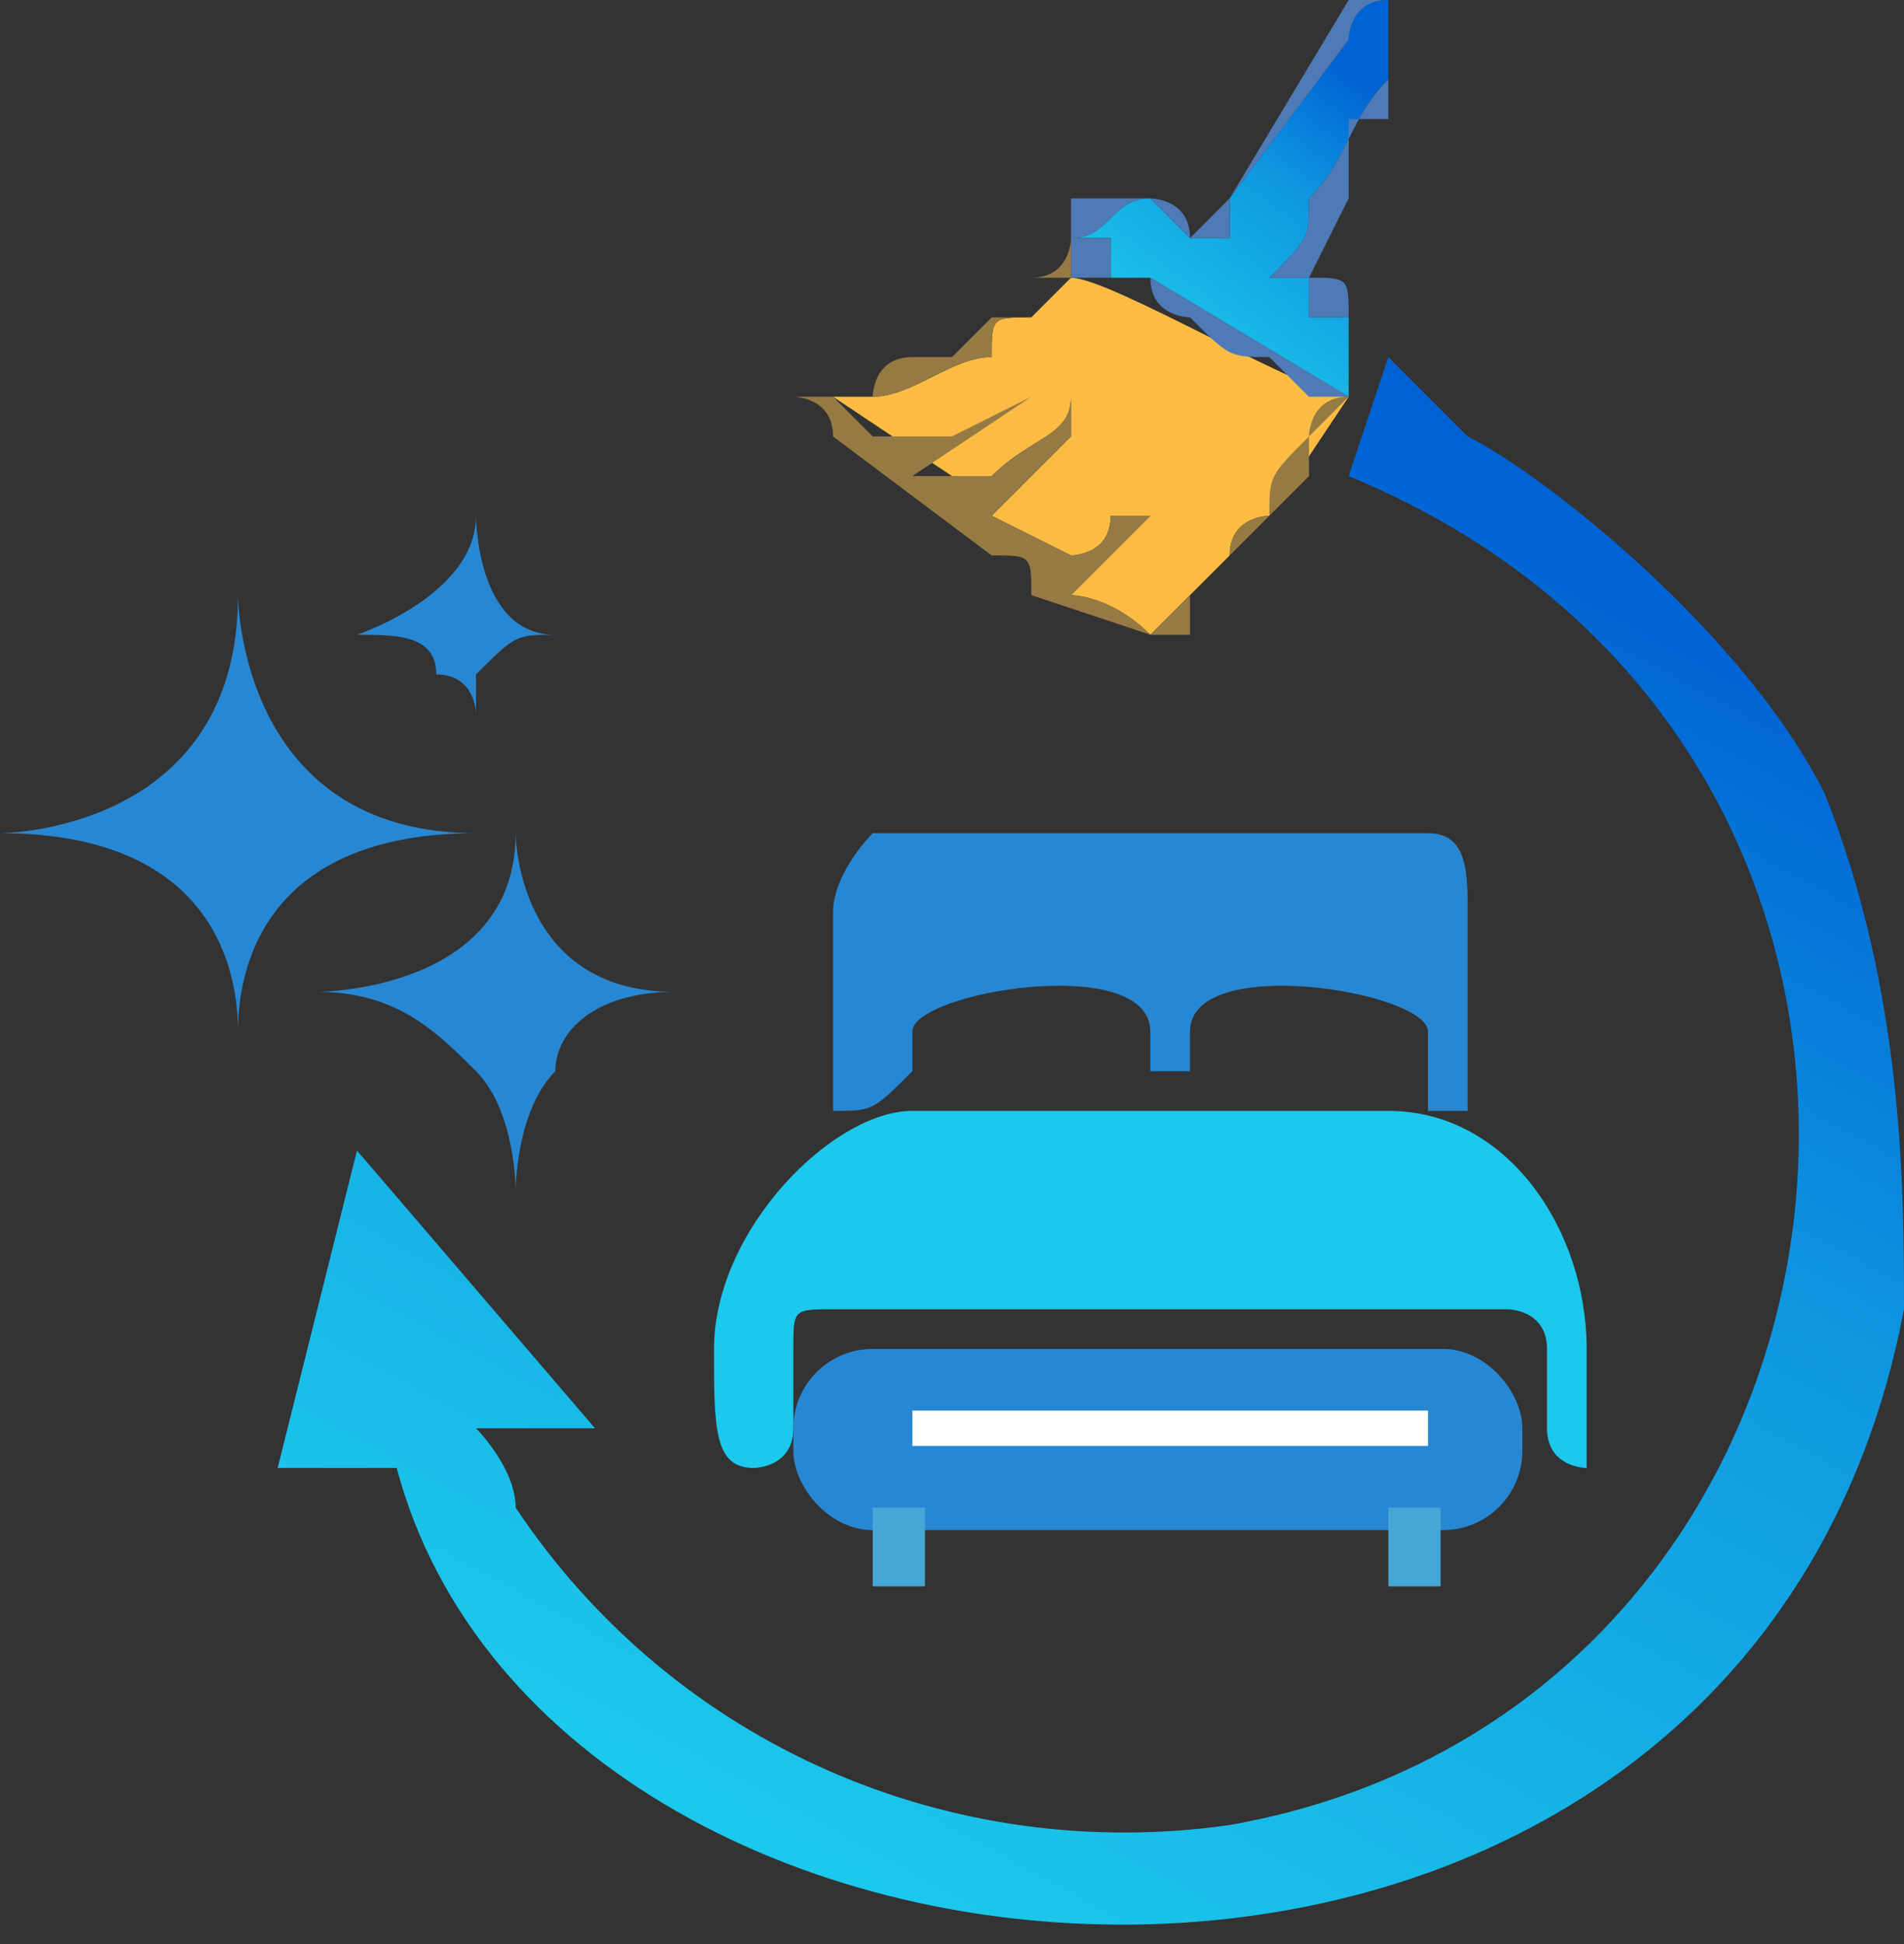 <?xml version="1.0" encoding="UTF-8"?>
<!DOCTYPE svg PUBLIC "-//W3C//DTD SVG 1.1//EN" "http://www.w3.org/Graphics/SVG/1.1/DTD/svg11.dtd">
<!-- Creator: CorelDRAW X7 -->
<svg xmlns="http://www.w3.org/2000/svg" xml:space="preserve" width="48px" height="49px" version="1.1" style="shape-rendering:geometricPrecision; text-rendering:geometricPrecision; image-rendering:optimizeQuality; fill-rule:evenodd; clip-rule:evenodd"
viewBox="0 0 48 49"
 xmlns:xlink="http://www.w3.org/1999/xlink">
 <rect x="0" y="0" width="48" height="49" fill="#333333" stroke="none"/>
 <defs>
  <style type="text/css">
   <![CDATA[
    .str0 {stroke:white;stroke-width:0.892}
    .fil5 {fill:none}
    .fil3 {fill:#1CC8EB}
    .fil2 {fill:#2887D2}
    .fil4 {fill:#46A6D6}
    .fil8 {fill:#4E7AB5}
    .fil9 {fill:#967A44}
    .fil6 {fill:#FCBC44}
    .fil1 {fill:#2887D2;fill-rule:nonzero}
    .fil7 {fill:url(#id0)}
    .fil0 {fill:url(#id1)}
   ]]>
  </style>
  <linearGradient id="id0" gradientUnits="userSpaceOnUse" x1="28.644" y1="8.538" x2="33.789" y2="1.615">
   <stop offset="0" style="stop-opacity:1; stop-color:#1CC8EB"/>
   <stop offset="0.631" style="stop-opacity:1; stop-color:#0E96E0"/>
   <stop offset="1" style="stop-opacity:1; stop-color:#0063D4"/>
  </linearGradient>
  <linearGradient id="id1" gradientUnits="userSpaceOnUse" xlink:href="#id0" x1="18.468" y1="45.54" x2="36.553" y2="12.281">
  </linearGradient>
 </defs>
 <g id="Layer_x0020_1">
  <g id="_584752240">
   <g>
    <path class="fil0" d="M34 12c17,7 14,31 -3,34 -7,1 -14,-2 -18,-8 0,-1 -1,-2 -1,-2l3 0 -6 -7 -2 8 3 0c4,15 34,17 38,-4 0,-3 0,-8 -2,-13 -2,-4 -7,-8 -9,-9 -2,-2 -2,-2 -2,-2l-1 3z"/>
    <path class="fil1" d="M12 21c-6,0 -6,-6 -6,-6 0,6 -6,6 -6,6 5,0 6,3 6,5 0,0 0,1 0,1 0,0 0,-1 0,-1 0,-2 1,-5 6,-5l0 0z"/>
    <path class="fil1" d="M17 25c-4,0 -4,-4 -4,-4 0,4 -5,4 -5,4 2,0 3,1 4,2 1,1 1,3 1,3 0,0 0,-2 1,-3 0,-1 1,-2 3,-2l0 0z"/>
    <g>
     <path class="fil2" d="M22 21l14 0c1,0 1,1 1,2l0 5c0,0 0,0 0,0 0,0 -1,0 -1,0l0 -2c0,-1 -6,-2 -6,0 0,0 0,1 0,1l0 0c0,0 0,0 -1,0l0 0 0 0c0,0 0,0 0,0 0,0 0,-1 0,-1 0,-2 -6,-1 -6,0l0 1c-1,1 -1,1 -2,1 0,0 0,0 0,0l0 -5c0,-1 1,-2 1,-2z"/>
     <path class="fil3" d="M23 28c2,0 5,0 6,0 0,0 0,0 0,0l0 0 0 0c1,0 1,0 1,0 1,0 3,0 5,0 3,0 5,3 5,6 0,2 0,3 0,3 0,0 -1,0 -1,-1 0,0 0,-2 0,-2 0,-1 -1,-1 -1,-1 -1,0 -6,0 -8,0l0 0 -1 0 0 0 0 0 0 0 0 0 0 0c-2,0 -8,0 -8,0 -1,0 -1,0 -1,1 0,0 0,2 0,2 0,1 -1,1 -1,1 -1,0 -1,-1 -1,-3 0,-3 3,-6 5,-6z"/>
     <rect class="fil2" x="20" y="34" width="18.379" height="4.567" rx="2" ry="2"/>
     <rect class="fil4" x="22" y="38" width="1.318" height="1.984"/>
     <rect class="fil4" x="35" y="38" width="1.318" height="1.984"/>
     <line class="fil5 str0" x1="23" y1="36" x2="36" y2= "36" />
    </g>
    <path class="fil1" d="M14 16c-2,0 -2,-3 -2,-3 0,2 -3,3 -3,3 1,0 2,0 2,1 1,0 1,1 1,1 0,0 0,-1 0,-1 1,-1 1,-1 2,-1l0 0z"/>
   </g>
   <g>
    <path class="fil6" d="M34 10c-1,0 -6,-3 -7,-3 0,0 -1,1 -1,1 -1,0 -1,0 -1,1 -1,0 -2,1 -3,1 0,0 -1,0 -1,0 0,0 0,0 0,0l3 2c0,0 0,0 0,0 1,0 1,0 1,0 1,-1 2,-1 2,-2 0,0 0,0 0,0l0 1c0,0 0,0 -1,1 0,0 0,0 0,0 -1,1 -1,1 -1,1 0,0 0,0 0,0l2 1c0,0 0,0 0,0 0,0 1,0 1,-1l1 0c0,0 0,0 0,0 0,0 0,0 0,0 0,0 0,0 0,0 0,0 0,0 0,0 -1,1 -1,1 -1,1 0,0 0,0 0,0 0,0 0,0 0,0l-1 1c0,0 1,0 2,1 0,0 0,0 0,0 0,0 1,-1 1,-1l1 -1c0,-1 1,-1 1,-1 0,0 2,-3 2,-3z"/>
    <path class="fil7" d="M32 7c0,0 0,0 0,0 1,-1 1,-1 1,-2 0,0 0,0 0,0 1,-1 1,-2 2,-3 0,0 0,-1 0,-1 0,0 0,0 0,0 0,0 0,-1 0,-1 -1,0 -1,1 -1,1l-3 4c0,1 0,1 0,1 -1,0 -1,0 -1,0 0,0 0,0 0,0 0,0 -1,-1 -1,-1 -1,0 -1,1 -2,1 0,0 1,0 1,0 0,0 0,1 0,1 0,0 1,0 1,0 0,0 5,3 5,3 0,-1 0,-1 0,-1 0,-1 0,-1 0,-1 -1,0 -1,0 -1,0 0,-1 0,-1 0,-1 -1,0 -1,0 -1,0z"/>
    <path class="fil8" d="M32 7c0,0 0,0 1,0 0,0 0,0 0,1 0,0 0,0 1,0 0,0 0,0 0,1 0,0 0,0 0,1 0,0 -5,-3 -5,-3 0,0 -1,0 -1,0 0,0 0,-1 0,-1 0,0 -1,0 -1,0 1,0 1,-1 2,-1 0,0 1,1 1,1 0,0 0,0 0,0 0,0 0,0 1,0 0,0 0,0 0,-1l3 -4c0,0 0,-1 1,-1 0,0 0,1 0,1 0,0 0,0 0,0 0,0 0,1 0,1 -1,1 -1,2 -2,3 0,0 0,0 0,0 0,1 0,1 -1,2 0,0 0,0 0,0zm-5 -1c0,0 0,0 0,0l0 1c0,0 0,0 0,0l2 0c0,1 1,1 1,1 1,1 1,1 2,1l1 1c0,0 0,0 1,0 0,0 0,0 0,0 0,0 0,0 0,0 0,0 0,0 0,0 0,0 0,0 0,0 0,-1 0,0 0,-1 0,0 0,0 0,0 0,-1 0,-1 0,-1 0,0 0,0 0,0 0,-1 0,-1 -1,-1l0 0c0,0 0,0 0,0l0 0 1 -2c0,-1 0,-1 0,-1 0,0 0,0 0,-1l1 0c0,0 0,0 0,0l0 0c0,0 0,0 0,0 0,0 0,-1 0,-1 0,0 0,0 0,0 0,0 0,0 0,0 0,-1 0,-1 0,-1 0,0 0,-1 0,-1 0,0 0,0 0,0 -1,0 -1,0 -1,0l-3 5c0,0 0,0 -1,1 0,-1 -1,-1 -1,-1 0,0 -1,0 -1,0 0,0 0,0 0,0l0 0c0,0 0,0 -1,0 0,0 0,1 0,1 0,0 0,0 0,0z"/>
    <path class="fil9" d="M34 10l-1 1c0,1 0,1 0,1 0,0 -1,1 -1,1l-1 1c0,0 0,0 0,0 0,0 0,0 0,0l-1 1c0,0 0,0 0,0l0 0c0,1 0,1 0,1l-1 0c0,0 0,0 0,0 0,0 0,0 0,0l-3 -1c0,-1 0,-1 -1,-1l-4 -3c0,-1 -1,-1 -1,-1l0 0c0,0 0,0 0,0 0,0 0,0 0,0 1,0 1,0 2,0 0,0 0,-1 1,-1 0,0 0,0 0,0l0 0c0,0 0,0 1,0l0 0 1 -1c0,0 0,0 1,0l0 -1c0,0 0,0 0,0 0,0 0,0 0,0 0,0 0,0 0,0 0,0 0,0 0,0 0,0 0,1 0,1 0,0 0,0 0,0 -1,0 -1,0 -1,1 -1,0 -2,1 -3,1 0,0 -1,0 -1,0 0,0 0,0 0,0l1 1c1,0 1,0 2,0l2 -1 -3 2 1 0c0,0 0,0 0,0 1,0 1,0 1,0 1,-1 2,-1 2,-2 0,0 0,0 0,0l0 1c0,0 0,0 -1,1 0,0 0,0 0,0 -1,1 -1,1 -1,1 0,0 0,0 0,0l2 1c0,0 0,0 0,0 0,0 1,0 1,-1l1 0c0,0 0,0 0,0 0,0 0,0 0,0 0,0 0,0 0,0 0,0 0,0 0,0 -1,1 -1,1 -1,1 0,0 0,0 0,0 0,0 0,0 0,0l-1 1c0,0 1,0 2,1 0,0 0,0 0,0 0,0 1,-1 1,-1l1 -1c0,-1 1,-1 1,-1 0,-1 0,-1 1,-2 0,0 0,-1 1,-1 0,0 0,0 0,0z"/>
    <path class="fil9" d="M26 7c0,0 0,0 0,0 0,0 0,0 0,0 0,0 1,0 1,0 0,0 0,0 0,0 0,0 0,0 0,0l0 -1c0,0 0,0 0,0 0,0 0,0 0,0 0,0 0,1 -1,1l0 0z"/>
   </g>
  </g>
 </g>
</svg>
